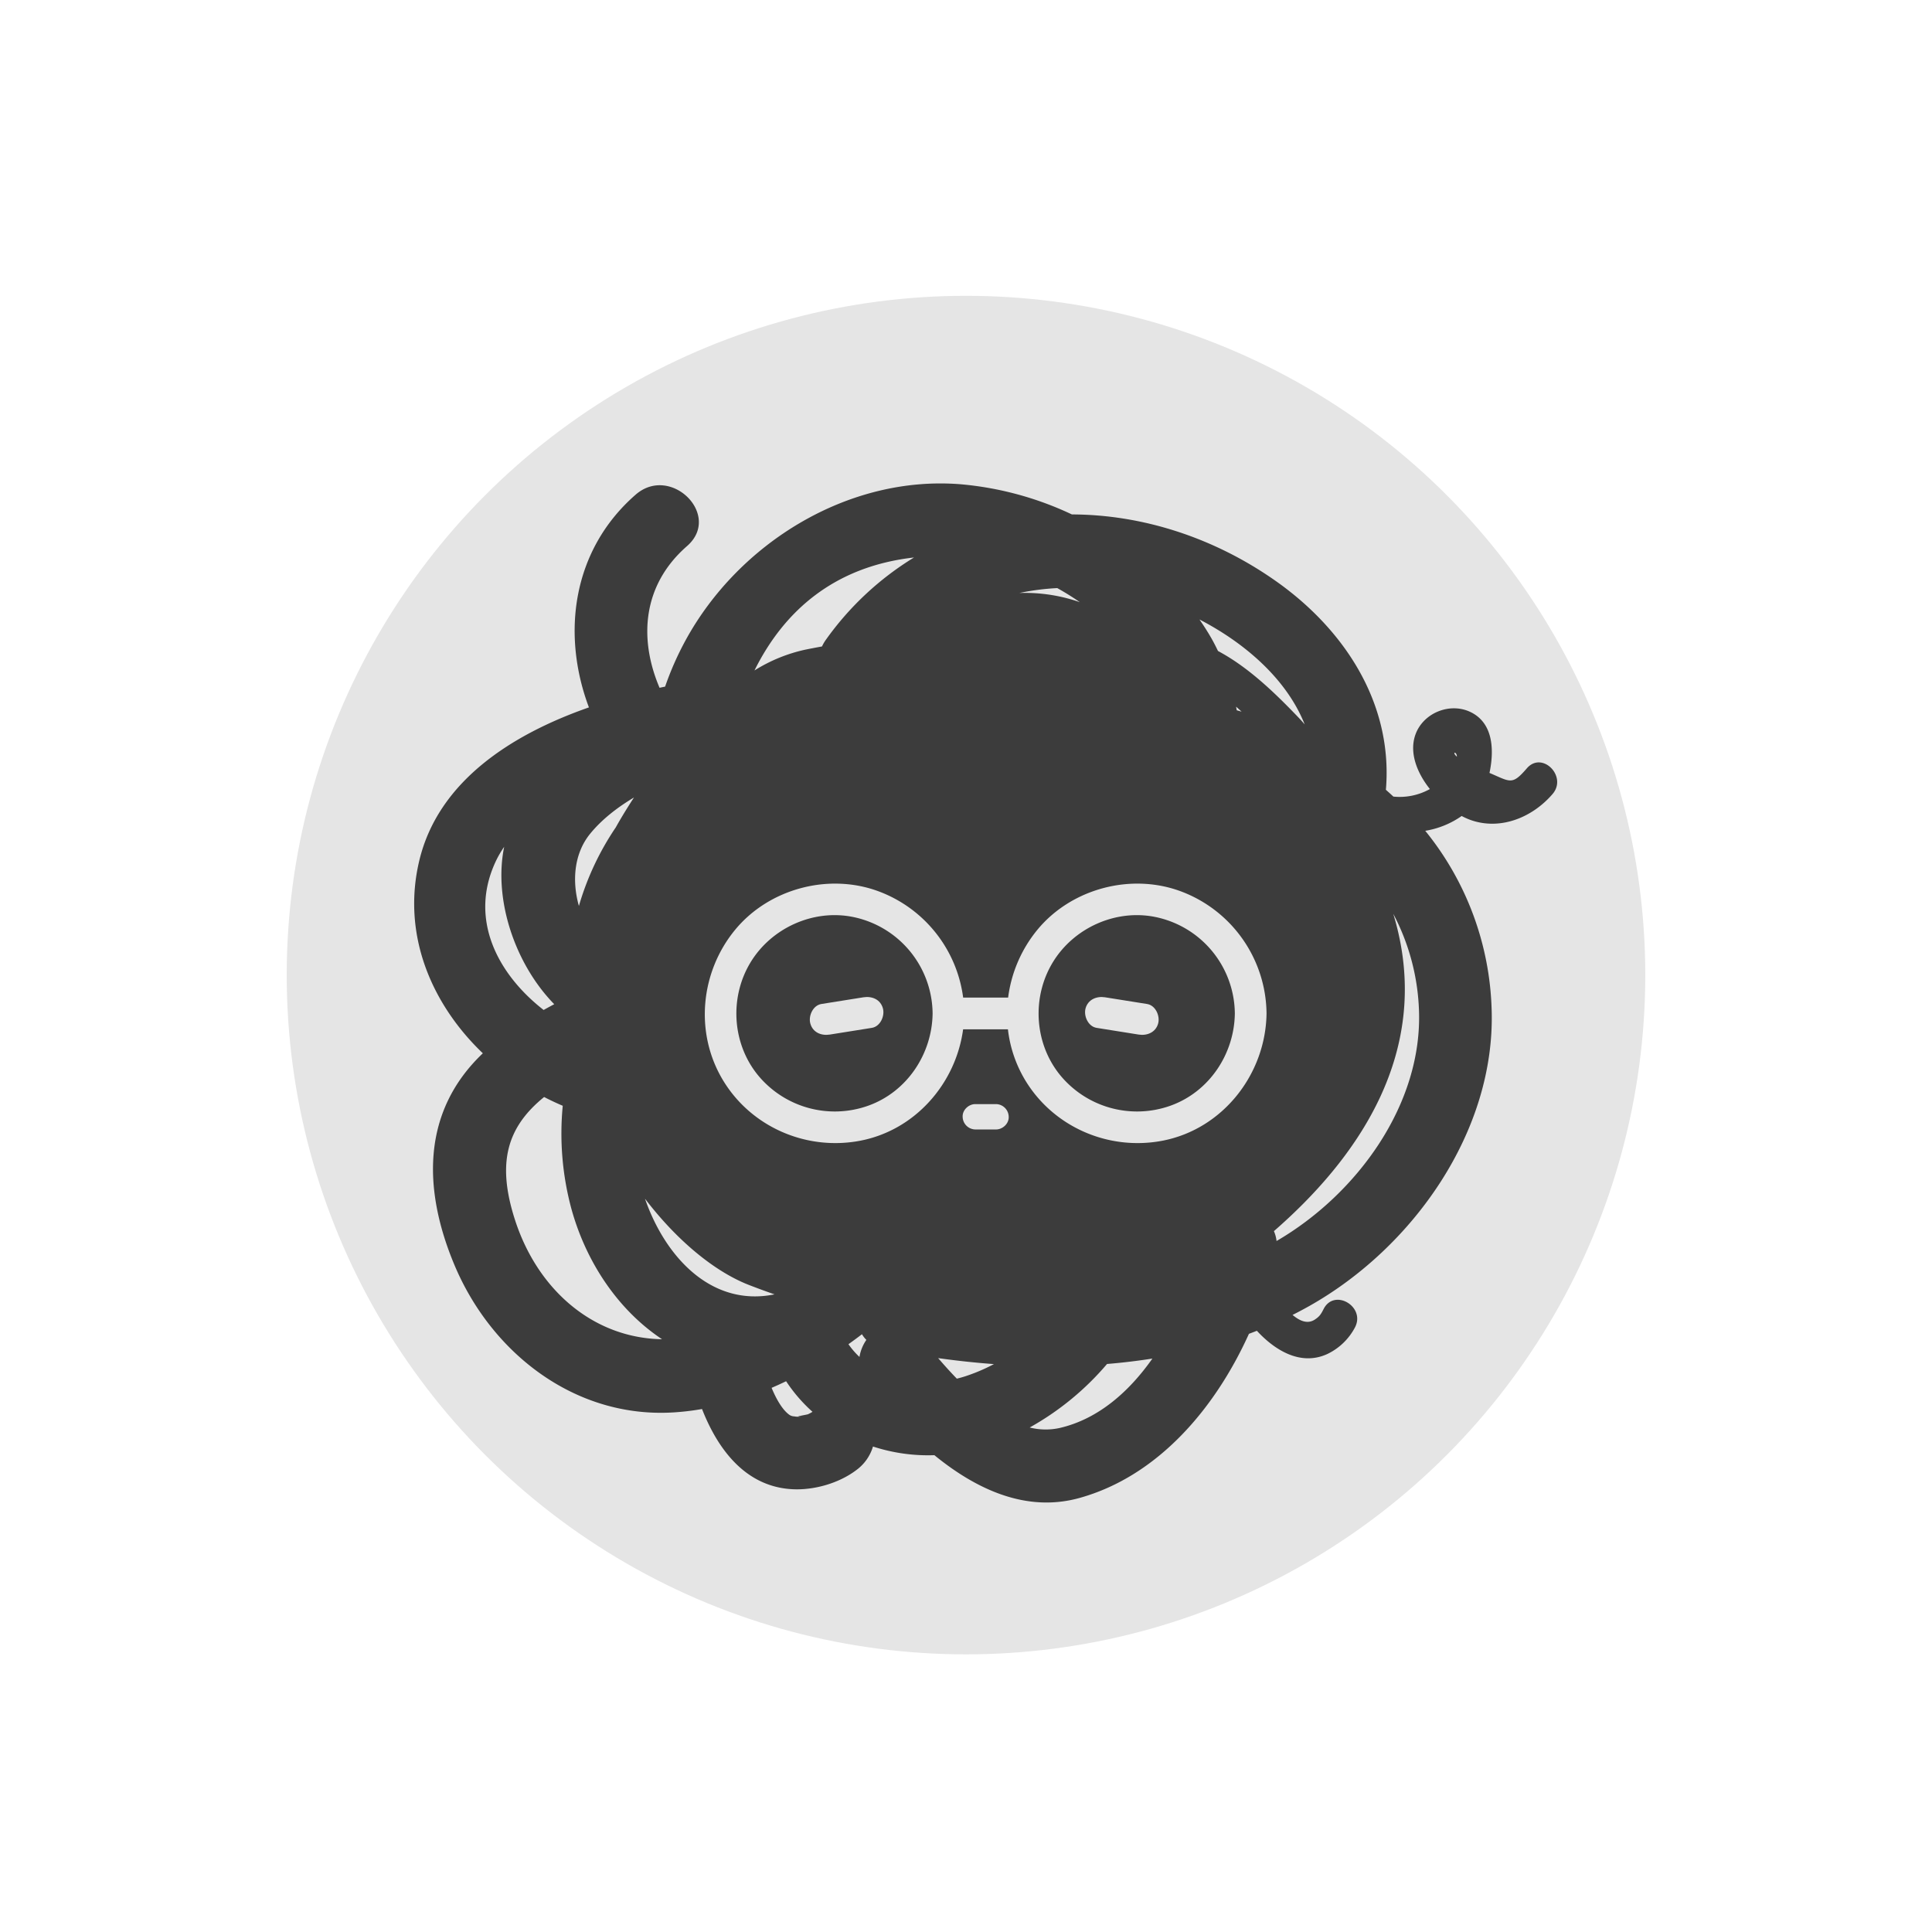 <svg 
  xmlns="http://www.w3.org/2000/svg" 
  viewBox="0 0 1080 1080"
  fill="#E5E5E5"
  >
  <circle fill="#E5E5E5" class="cls-1" cx="540" cy="545.077" r="379.719"/>
  <path fill="#3c3c3c" class="cls-2" d="M853.5,429.525c-8.28,9.616-9.159,7.515-20.878,2.54.1-.445.2-.89.285-1.346,2.31-12.137,1.591-26.718-10.92-32.7-11.645-5.571-26.565.612-30.8,12.753-3.486,9.985.852,21.159,8.123,30.312a34.686,34.686,0,0,1-20.4,4.216q-2.069-1.929-4.193-3.8c.081-.926.154-1.858.21-2.8,2.826-47.271-24.332-87.6-61.89-114-34.614-24.332-74.654-37.042-113.827-37.126a182.829,182.829,0,0,0-62.029-16.855c-62.737-5.145-124.1,32.61-153.923,87.181a170.712,170.712,0,0,0-11.454,25.918q-1.551.32-3.111.655c-11.648-27.386-9.641-57.385,15.361-79.21,19.738-17.23-9.1-45.874-28.735-28.735-35.568,31.048-41.5,77.956-26.107,118.911-43.715,15.28-84.2,41.537-94.785,85.471-9.96,41.347,6.663,80.312,35.485,107.884-33.639,31.956-34.017,74.835-16,118.033,20.578,49.335,67.258,86,122.326,82.735a143.116,143.116,0,0,0,16.2-1.91c8.855,22.644,24.518,43.737,51.009,44.85,11.9.5,25.581-3.418,35.18-10.674A25.125,25.125,0,0,0,488,808.614a99.1,99.1,0,0,0,34.325,4.84c23.526,19.212,51.448,32.2,81.179,23.9,43.853-12.236,75.833-50.113,94.66-91.745q2.23-.823,4.44-1.692c.031.035.056.07.088.1,10.106,10.892,24.476,19.739,39.375,12.847a34.063,34.063,0,0,0,15.406-14.9c5.957-11.615-11.569-21.907-17.544-10.256-1.463,2.853-2.192,4.136-4.906,5.925-4.223,2.786-8.629.646-12.481-2.58q4.8-2.411,9.485-5.047c57.826-32.632,104.042-97.634,101.808-165.706a165.946,165.946,0,0,0-37.113-99.876,49.187,49.187,0,0,0,20.359-8.278,37.058,37.058,0,0,0,5.125,2.284c16.743,5.864,34.5-1.569,45.666-14.54C876.365,434.03,862.055,419.6,853.5,429.525Zm-39.084-6.533c-3.164-2.8-.043-3.076,0,0ZM534.875,770.68c-3.694-3.807-7.189-7.7-10.447-11.487,10.263,1.443,20.682,2.575,31.185,3.348a100.712,100.712,0,0,1-15.8,6.738C538.186,769.812,536.538,770.274,534.875,770.68ZM329.9,466.066c6.458-7.921,15.085-14.651,24.5-20.264-6.517,9.971-10.169,16.7-10.169,16.7a155.3,155.3,0,0,0-20.623,43.947C319.631,492.288,320.927,477.067,329.9,466.066Zm88.785,252.248q7.176,2.791,14.279,5.243c-35.337,7.2-61.185-21.039-72.414-53.484C378.425,693.5,399.457,710.833,418.682,718.314ZM591.008,328.746c4.341,2.418,8.564,5.044,12.629,7.871-.858-.3-1.723-.588-2.595-.864a93.335,93.335,0,0,0-31.211-4.271A138.916,138.916,0,0,1,591.008,328.746Zm100.341,68.3c-.125-.671-.242-1.345-.375-2.012q1.554,1.367,3.08,2.787C693.153,397.56,692.253,397.3,691.349,397.047ZM474.288,751.413q3.841-2.728,7.55-5.572a15.844,15.844,0,0,0,2.464,3.168,23.424,23.424,0,0,0-3.854,9.534A44.866,44.866,0,0,1,474.288,751.413ZM729.329,404.948c-1.2-1.41-2.4-2.755-3.6-4-13.062-13.618-27.857-27.986-44.871-37.046-1.359-2.866-2.8-5.636-4.35-8.264-1.875-3.186-3.884-6.3-6-9.344q7.094,3.66,13.9,8.056C703.868,366.958,721.04,384.1,729.329,404.948ZM510.94,311.638a168.039,168.039,0,0,0-49.235,45.956,22.111,22.111,0,0,0-2.2,3.773c-3.16.582-6.226,1.171-9.173,1.759a88.991,88.991,0,0,0-28.576,11.663C438.227,341.591,466.288,316.685,510.94,311.638ZM277.418,480.9a55.324,55.324,0,0,1,4.422-7.525c-6.067,29.548,6.08,65.573,27.98,87.985q-2.989,1.575-5.925,3.228C277.825,544.268,261.806,513.243,277.418,480.9Zm10.4,200.836c-10.168-31.7-4.491-51.586,16.349-68.5q5.117,2.65,10.415,4.9a161.6,161.6,0,0,0,4.685,57.06c8.25,30.377,26.36,57.213,50.828,73.444C331.4,748,300.341,720.769,287.821,681.732ZM453.238,789.773c-.521.3-1.067.56-1.614.815l-.234.059c-1.694.429-8.4,1.465-3.181,1.149a16.021,16.021,0,0,1-3.145.128c-.823-.122-1.288-.177-1.511-.188a5.077,5.077,0,0,1-2.732-1.172c-3.762-2.943-7.021-8.786-9.489-14.748q4.092-1.76,8.113-3.7A87.74,87.74,0,0,0,454.2,789.222C453.877,789.406,453.557,789.588,453.238,789.773Zm139.463,8.4a36.377,36.377,0,0,1-17.094-.195,157.242,157.242,0,0,0,43.236-35.506q12.756-1.047,25.352-3.023C631.049,778.135,613.936,793.137,592.7,798.17ZM713.6,693.733a18.837,18.837,0,0,0-1.476-5.52c44.746-38.966,90.385-99.612,66.725-177.374A124.789,124.789,0,0,1,793.2,564.3C795.4,617.228,758.559,667.577,713.6,693.733Z"/><path class="cls-1" d="M641.225,561.241l-23.492-3.747c-4.72-.753-9.533,1.215-10.9,6.188-1.159,4.218,1.435,10.142,6.188,10.9l23.492,3.748c4.72.753,9.533-1.216,10.9-6.189C648.572,567.923,645.978,562,641.225,561.241Z"/><path class="cls-1" d="M482.656,557.494l-23.491,3.747c-4.73.755-7.356,6.652-6.189,10.9,1.384,5.035,6.156,6.945,10.9,6.189l23.491-3.748c4.73-.754,7.356-6.652,6.189-10.9C492.172,558.647,487.4,556.737,482.656,557.494Z"/><path class="cls-1" d="M660.4,498.376c-27.958-10.57-61.425-1.721-80.459,21.332a74.456,74.456,0,0,0-16.39,37.954H538.409a73.557,73.557,0,0,0-46.961-59.286c-27.957-10.57-61.425-1.721-80.458,21.332-19.564,23.7-22.816,57.841-6.714,84.342,15.882,26.139,46.689,39.348,76.591,33.619,30.784-5.9,53.446-32.038,57.525-62.286h25.044a70.71,70.71,0,0,0,9.788,28.667c15.882,26.139,46.689,39.348,76.591,33.619C683.571,631.2,707.573,600.4,708,566.522A73.632,73.632,0,0,0,660.4,498.376ZM485.272,618.117a55.6,55.6,0,0,1-61.751-17.311c-14.346-17.8-15.759-43.418-3.943-62.867,11.706-19.266,35.156-29.869,57.36-25.325a55.574,55.574,0,0,1,44.395,53.908C521.045,589.248,506.966,610.406,485.272,618.117Zm168.948,0a55.6,55.6,0,0,1-61.752-17.311c-14.346-17.8-15.759-43.418-3.942-62.867,11.706-19.266,35.155-29.869,57.359-25.325a55.572,55.572,0,0,1,44.395,53.908C689.993,589.248,675.913,610.406,654.22,618.117Z"/><path class="cls-1" d="M556.784,617.2H545.216c-3.708,0-7.26,3.26-7.089,7.089a7.212,7.212,0,0,0,7.089,7.088h11.568c3.708,0,7.26-3.26,7.089-7.088a7.212,7.212,0,0,0-7.089-7.089Z"/>
</svg>